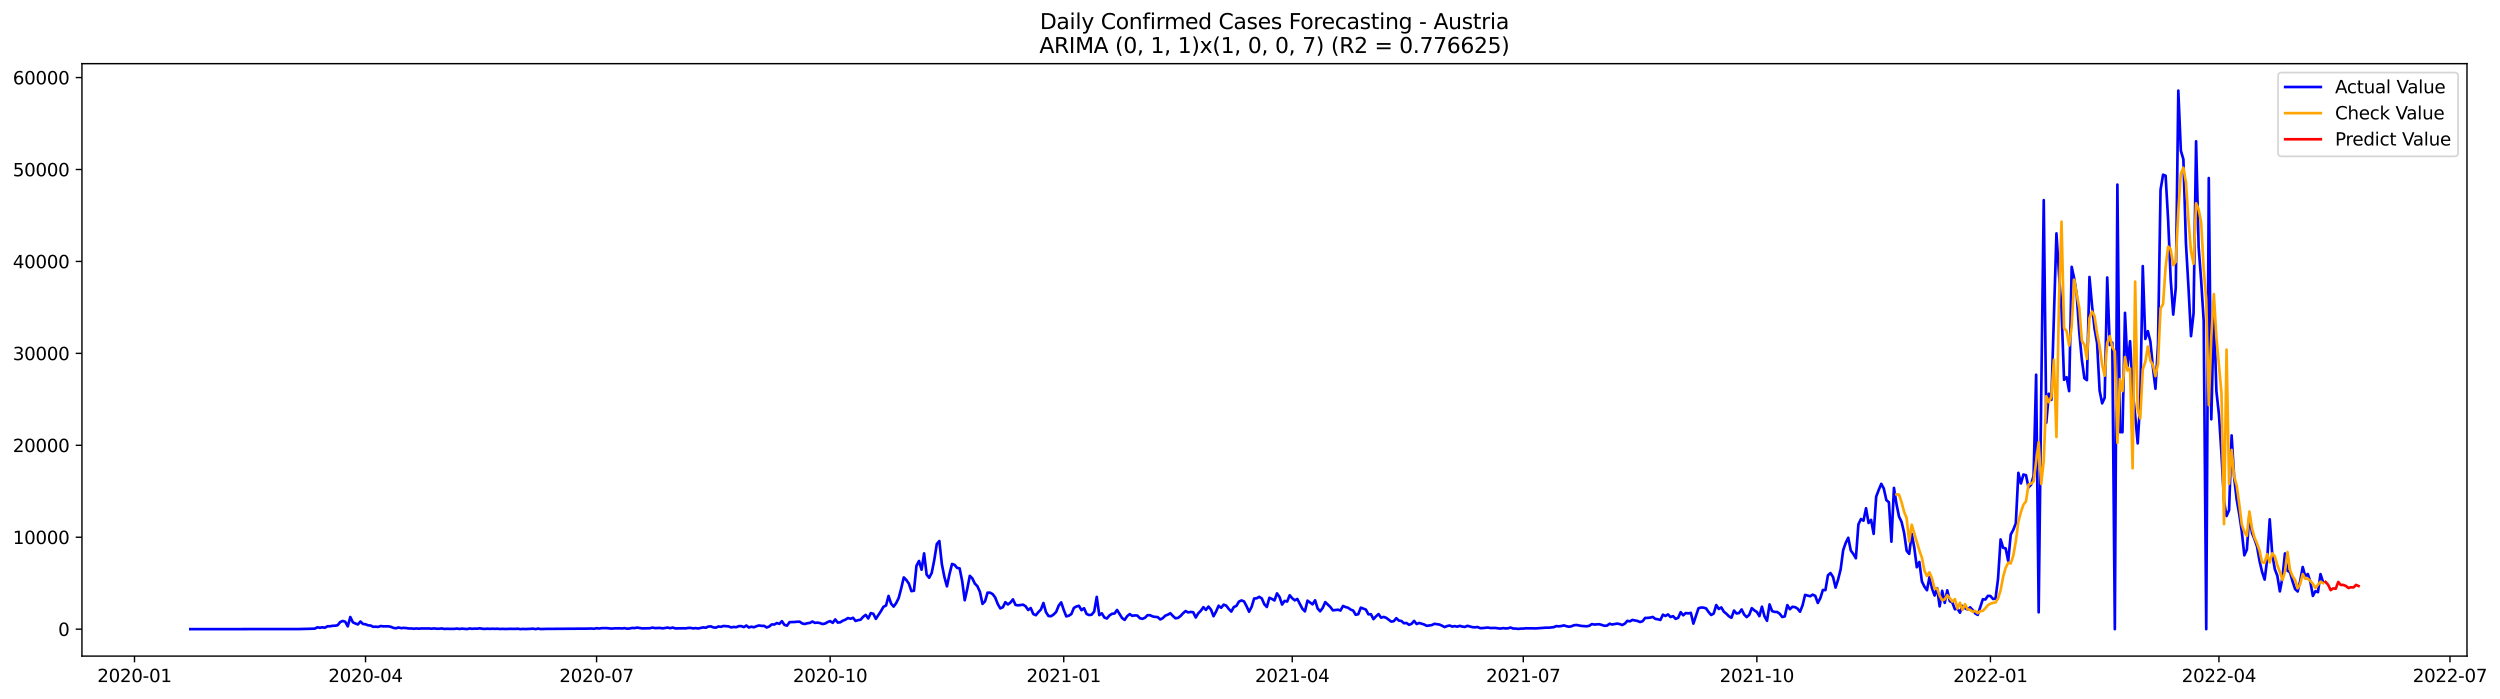 <?xml version="1.0" encoding="utf-8" standalone="no"?>
<!DOCTYPE svg PUBLIC "-//W3C//DTD SVG 1.1//EN"
  "http://www.w3.org/Graphics/SVG/1.1/DTD/svg11.dtd">
<svg xmlns:xlink="http://www.w3.org/1999/xlink" width="1403.752pt" height="392.274pt" viewBox="0 0 1403.752 392.274" xmlns="http://www.w3.org/2000/svg" version="1.1">
 <defs>
  <style type="text/css">*{stroke-linejoin: round; stroke-linecap: butt}</style>
 </defs>
 <g id="figure_1">
  <g id="patch_1">
   <path d="M 0 392.274 
L 1403.752 392.274 
L 1403.752 0 
L 0 0 
z
" style="fill: #ffffff"/>
  </g>
  <g id="axes_1">
   <g id="patch_2">
    <path d="M 46.013 368.396 
L 1385.213 368.396 
L 1385.213 35.755 
L 46.013 35.755 
z
" style="fill: #ffffff"/>
   </g>
   <g id="matplotlib.axis_1">
    <g id="xtick_1">
     <g id="line2d_1">
      <defs>
       <path id="m67bedfadb4" d="M 0 0 
L 0 3.5 
" style="stroke: #000000; stroke-width: 0.8"/>
      </defs>
      <g>
       <use xlink:href="#m67bedfadb4" x="75.522" y="368.396" style="stroke: #000000; stroke-width: 0.8"/>
      </g>
     </g>
     <g id="text_1">
      <!-- 2020-01 -->
      <g transform="translate(54.631 382.994)scale(0.1 -0.1)">
       <defs>
        <path id="DejaVuSans-32" d="M 1228 531 
L 3431 531 
L 3431 0 
L 469 0 
L 469 531 
Q 828 903 1448 1529 
Q 2069 2156 2228 2338 
Q 2531 2678 2651 2914 
Q 2772 3150 2772 3378 
Q 2772 3750 2511 3984 
Q 2250 4219 1831 4219 
Q 1534 4219 1204 4116 
Q 875 4013 500 3803 
L 500 4441 
Q 881 4594 1212 4672 
Q 1544 4750 1819 4750 
Q 2544 4750 2975 4387 
Q 3406 4025 3406 3419 
Q 3406 3131 3298 2873 
Q 3191 2616 2906 2266 
Q 2828 2175 2409 1742 
Q 1991 1309 1228 531 
z
" transform="scale(0.016)"/>
        <path id="DejaVuSans-30" d="M 2034 4250 
Q 1547 4250 1301 3770 
Q 1056 3291 1056 2328 
Q 1056 1369 1301 889 
Q 1547 409 2034 409 
Q 2525 409 2770 889 
Q 3016 1369 3016 2328 
Q 3016 3291 2770 3770 
Q 2525 4250 2034 4250 
z
M 2034 4750 
Q 2819 4750 3233 4129 
Q 3647 3509 3647 2328 
Q 3647 1150 3233 529 
Q 2819 -91 2034 -91 
Q 1250 -91 836 529 
Q 422 1150 422 2328 
Q 422 3509 836 4129 
Q 1250 4750 2034 4750 
z
" transform="scale(0.016)"/>
        <path id="DejaVuSans-2d" d="M 313 2009 
L 1997 2009 
L 1997 1497 
L 313 1497 
L 313 2009 
z
" transform="scale(0.016)"/>
        <path id="DejaVuSans-31" d="M 794 531 
L 1825 531 
L 1825 4091 
L 703 3866 
L 703 4441 
L 1819 4666 
L 2450 4666 
L 2450 531 
L 3481 531 
L 3481 0 
L 794 0 
L 794 531 
z
" transform="scale(0.016)"/>
       </defs>
       <use xlink:href="#DejaVuSans-32"/>
       <use xlink:href="#DejaVuSans-30" x="63.623"/>
       <use xlink:href="#DejaVuSans-32" x="127.246"/>
       <use xlink:href="#DejaVuSans-30" x="190.869"/>
       <use xlink:href="#DejaVuSans-2d" x="254.492"/>
       <use xlink:href="#DejaVuSans-30" x="290.576"/>
       <use xlink:href="#DejaVuSans-31" x="354.199"/>
      </g>
     </g>
    </g>
    <g id="xtick_2">
     <g id="line2d_2">
      <g>
       <use xlink:href="#m67bedfadb4" x="205.251" y="368.396" style="stroke: #000000; stroke-width: 0.8"/>
      </g>
     </g>
     <g id="text_2">
      <!-- 2020-04 -->
      <g transform="translate(184.36 382.994)scale(0.1 -0.1)">
       <defs>
        <path id="DejaVuSans-34" d="M 2419 4116 
L 825 1625 
L 2419 1625 
L 2419 4116 
z
M 2253 4666 
L 3047 4666 
L 3047 1625 
L 3713 1625 
L 3713 1100 
L 3047 1100 
L 3047 0 
L 2419 0 
L 2419 1100 
L 313 1100 
L 313 1709 
L 2253 4666 
z
" transform="scale(0.016)"/>
       </defs>
       <use xlink:href="#DejaVuSans-32"/>
       <use xlink:href="#DejaVuSans-30" x="63.623"/>
       <use xlink:href="#DejaVuSans-32" x="127.246"/>
       <use xlink:href="#DejaVuSans-30" x="190.869"/>
       <use xlink:href="#DejaVuSans-2d" x="254.492"/>
       <use xlink:href="#DejaVuSans-30" x="290.576"/>
       <use xlink:href="#DejaVuSans-34" x="354.199"/>
      </g>
     </g>
    </g>
    <g id="xtick_3">
     <g id="line2d_3">
      <g>
       <use xlink:href="#m67bedfadb4" x="334.98" y="368.396" style="stroke: #000000; stroke-width: 0.8"/>
      </g>
     </g>
     <g id="text_3">
      <!-- 2020-07 -->
      <g transform="translate(314.088 382.994)scale(0.1 -0.1)">
       <defs>
        <path id="DejaVuSans-37" d="M 525 4666 
L 3525 4666 
L 3525 4397 
L 1831 0 
L 1172 0 
L 2766 4134 
L 525 4134 
L 525 4666 
z
" transform="scale(0.016)"/>
       </defs>
       <use xlink:href="#DejaVuSans-32"/>
       <use xlink:href="#DejaVuSans-30" x="63.623"/>
       <use xlink:href="#DejaVuSans-32" x="127.246"/>
       <use xlink:href="#DejaVuSans-30" x="190.869"/>
       <use xlink:href="#DejaVuSans-2d" x="254.492"/>
       <use xlink:href="#DejaVuSans-30" x="290.576"/>
       <use xlink:href="#DejaVuSans-37" x="354.199"/>
      </g>
     </g>
    </g>
    <g id="xtick_4">
     <g id="line2d_4">
      <g>
       <use xlink:href="#m67bedfadb4" x="466.134" y="368.396" style="stroke: #000000; stroke-width: 0.8"/>
      </g>
     </g>
     <g id="text_4">
      <!-- 2020-10 -->
      <g transform="translate(445.243 382.994)scale(0.1 -0.1)">
       <use xlink:href="#DejaVuSans-32"/>
       <use xlink:href="#DejaVuSans-30" x="63.623"/>
       <use xlink:href="#DejaVuSans-32" x="127.246"/>
       <use xlink:href="#DejaVuSans-30" x="190.869"/>
       <use xlink:href="#DejaVuSans-2d" x="254.492"/>
       <use xlink:href="#DejaVuSans-31" x="290.576"/>
       <use xlink:href="#DejaVuSans-30" x="354.199"/>
      </g>
     </g>
    </g>
    <g id="xtick_5">
     <g id="line2d_5">
      <g>
       <use xlink:href="#m67bedfadb4" x="597.288" y="368.396" style="stroke: #000000; stroke-width: 0.8"/>
      </g>
     </g>
     <g id="text_5">
      <!-- 2021-01 -->
      <g transform="translate(576.397 382.994)scale(0.1 -0.1)">
       <use xlink:href="#DejaVuSans-32"/>
       <use xlink:href="#DejaVuSans-30" x="63.623"/>
       <use xlink:href="#DejaVuSans-32" x="127.246"/>
       <use xlink:href="#DejaVuSans-31" x="190.869"/>
       <use xlink:href="#DejaVuSans-2d" x="254.492"/>
       <use xlink:href="#DejaVuSans-30" x="290.576"/>
       <use xlink:href="#DejaVuSans-31" x="354.199"/>
      </g>
     </g>
    </g>
    <g id="xtick_6">
     <g id="line2d_6">
      <g>
       <use xlink:href="#m67bedfadb4" x="725.592" y="368.396" style="stroke: #000000; stroke-width: 0.8"/>
      </g>
     </g>
     <g id="text_6">
      <!-- 2021-04 -->
      <g transform="translate(704.7 382.994)scale(0.1 -0.1)">
       <use xlink:href="#DejaVuSans-32"/>
       <use xlink:href="#DejaVuSans-30" x="63.623"/>
       <use xlink:href="#DejaVuSans-32" x="127.246"/>
       <use xlink:href="#DejaVuSans-31" x="190.869"/>
       <use xlink:href="#DejaVuSans-2d" x="254.492"/>
       <use xlink:href="#DejaVuSans-30" x="290.576"/>
       <use xlink:href="#DejaVuSans-34" x="354.199"/>
      </g>
     </g>
    </g>
    <g id="xtick_7">
     <g id="line2d_7">
      <g>
       <use xlink:href="#m67bedfadb4" x="855.32" y="368.396" style="stroke: #000000; stroke-width: 0.8"/>
      </g>
     </g>
     <g id="text_7">
      <!-- 2021-07 -->
      <g transform="translate(834.429 382.994)scale(0.1 -0.1)">
       <use xlink:href="#DejaVuSans-32"/>
       <use xlink:href="#DejaVuSans-30" x="63.623"/>
       <use xlink:href="#DejaVuSans-32" x="127.246"/>
       <use xlink:href="#DejaVuSans-31" x="190.869"/>
       <use xlink:href="#DejaVuSans-2d" x="254.492"/>
       <use xlink:href="#DejaVuSans-30" x="290.576"/>
       <use xlink:href="#DejaVuSans-37" x="354.199"/>
      </g>
     </g>
    </g>
    <g id="xtick_8">
     <g id="line2d_8">
      <g>
       <use xlink:href="#m67bedfadb4" x="986.475" y="368.396" style="stroke: #000000; stroke-width: 0.8"/>
      </g>
     </g>
     <g id="text_8">
      <!-- 2021-10 -->
      <g transform="translate(965.583 382.994)scale(0.1 -0.1)">
       <use xlink:href="#DejaVuSans-32"/>
       <use xlink:href="#DejaVuSans-30" x="63.623"/>
       <use xlink:href="#DejaVuSans-32" x="127.246"/>
       <use xlink:href="#DejaVuSans-31" x="190.869"/>
       <use xlink:href="#DejaVuSans-2d" x="254.492"/>
       <use xlink:href="#DejaVuSans-31" x="290.576"/>
       <use xlink:href="#DejaVuSans-30" x="354.199"/>
      </g>
     </g>
    </g>
    <g id="xtick_9">
     <g id="line2d_9">
      <g>
       <use xlink:href="#m67bedfadb4" x="1117.629" y="368.396" style="stroke: #000000; stroke-width: 0.8"/>
      </g>
     </g>
     <g id="text_9">
      <!-- 2022-01 -->
      <g transform="translate(1096.738 382.994)scale(0.1 -0.1)">
       <use xlink:href="#DejaVuSans-32"/>
       <use xlink:href="#DejaVuSans-30" x="63.623"/>
       <use xlink:href="#DejaVuSans-32" x="127.246"/>
       <use xlink:href="#DejaVuSans-32" x="190.869"/>
       <use xlink:href="#DejaVuSans-2d" x="254.492"/>
       <use xlink:href="#DejaVuSans-30" x="290.576"/>
       <use xlink:href="#DejaVuSans-31" x="354.199"/>
      </g>
     </g>
    </g>
    <g id="xtick_10">
     <g id="line2d_10">
      <g>
       <use xlink:href="#m67bedfadb4" x="1245.932" y="368.396" style="stroke: #000000; stroke-width: 0.8"/>
      </g>
     </g>
     <g id="text_10">
      <!-- 2022-04 -->
      <g transform="translate(1225.041 382.994)scale(0.1 -0.1)">
       <use xlink:href="#DejaVuSans-32"/>
       <use xlink:href="#DejaVuSans-30" x="63.623"/>
       <use xlink:href="#DejaVuSans-32" x="127.246"/>
       <use xlink:href="#DejaVuSans-32" x="190.869"/>
       <use xlink:href="#DejaVuSans-2d" x="254.492"/>
       <use xlink:href="#DejaVuSans-30" x="290.576"/>
       <use xlink:href="#DejaVuSans-34" x="354.199"/>
      </g>
     </g>
    </g>
    <g id="xtick_11">
     <g id="line2d_11">
      <g>
       <use xlink:href="#m67bedfadb4" x="1375.661" y="368.396" style="stroke: #000000; stroke-width: 0.8"/>
      </g>
     </g>
     <g id="text_11">
      <!-- 2022-07 -->
      <g transform="translate(1354.77 382.994)scale(0.1 -0.1)">
       <use xlink:href="#DejaVuSans-32"/>
       <use xlink:href="#DejaVuSans-30" x="63.623"/>
       <use xlink:href="#DejaVuSans-32" x="127.246"/>
       <use xlink:href="#DejaVuSans-32" x="190.869"/>
       <use xlink:href="#DejaVuSans-2d" x="254.492"/>
       <use xlink:href="#DejaVuSans-30" x="290.576"/>
       <use xlink:href="#DejaVuSans-37" x="354.199"/>
      </g>
     </g>
    </g>
   </g>
   <g id="matplotlib.axis_2">
    <g id="ytick_1">
     <g id="line2d_12">
      <defs>
       <path id="m6dde1451a8" d="M 0 0 
L -3.5 0 
" style="stroke: #000000; stroke-width: 0.8"/>
      </defs>
      <g>
       <use xlink:href="#m6dde1451a8" x="46.013" y="353.276" style="stroke: #000000; stroke-width: 0.8"/>
      </g>
     </g>
     <g id="text_12">
      <!-- 0 -->
      <g transform="translate(32.65 357.075)scale(0.1 -0.1)">
       <use xlink:href="#DejaVuSans-30"/>
      </g>
     </g>
    </g>
    <g id="ytick_2">
     <g id="line2d_13">
      <g>
       <use xlink:href="#m6dde1451a8" x="46.013" y="301.656" style="stroke: #000000; stroke-width: 0.8"/>
      </g>
     </g>
     <g id="text_13">
      <!-- 10000 -->
      <g transform="translate(7.2 305.456)scale(0.1 -0.1)">
       <use xlink:href="#DejaVuSans-31"/>
       <use xlink:href="#DejaVuSans-30" x="63.623"/>
       <use xlink:href="#DejaVuSans-30" x="127.246"/>
       <use xlink:href="#DejaVuSans-30" x="190.869"/>
       <use xlink:href="#DejaVuSans-30" x="254.492"/>
      </g>
     </g>
    </g>
    <g id="ytick_3">
     <g id="line2d_14">
      <g>
       <use xlink:href="#m6dde1451a8" x="46.013" y="250.037" style="stroke: #000000; stroke-width: 0.8"/>
      </g>
     </g>
     <g id="text_14">
      <!-- 20000 -->
      <g transform="translate(7.2 253.837)scale(0.1 -0.1)">
       <use xlink:href="#DejaVuSans-32"/>
       <use xlink:href="#DejaVuSans-30" x="63.623"/>
       <use xlink:href="#DejaVuSans-30" x="127.246"/>
       <use xlink:href="#DejaVuSans-30" x="190.869"/>
       <use xlink:href="#DejaVuSans-30" x="254.492"/>
      </g>
     </g>
    </g>
    <g id="ytick_4">
     <g id="line2d_15">
      <g>
       <use xlink:href="#m6dde1451a8" x="46.013" y="198.418" style="stroke: #000000; stroke-width: 0.8"/>
      </g>
     </g>
     <g id="text_15">
      <!-- 30000 -->
      <g transform="translate(7.2 202.218)scale(0.1 -0.1)">
       <defs>
        <path id="DejaVuSans-33" d="M 2597 2516 
Q 3050 2419 3304 2112 
Q 3559 1806 3559 1356 
Q 3559 666 3084 287 
Q 2609 -91 1734 -91 
Q 1441 -91 1130 -33 
Q 819 25 488 141 
L 488 750 
Q 750 597 1062 519 
Q 1375 441 1716 441 
Q 2309 441 2620 675 
Q 2931 909 2931 1356 
Q 2931 1769 2642 2001 
Q 2353 2234 1838 2234 
L 1294 2234 
L 1294 2753 
L 1863 2753 
Q 2328 2753 2575 2939 
Q 2822 3125 2822 3475 
Q 2822 3834 2567 4026 
Q 2313 4219 1838 4219 
Q 1578 4219 1281 4162 
Q 984 4106 628 3988 
L 628 4550 
Q 988 4650 1302 4700 
Q 1616 4750 1894 4750 
Q 2613 4750 3031 4423 
Q 3450 4097 3450 3541 
Q 3450 3153 3228 2886 
Q 3006 2619 2597 2516 
z
" transform="scale(0.016)"/>
       </defs>
       <use xlink:href="#DejaVuSans-33"/>
       <use xlink:href="#DejaVuSans-30" x="63.623"/>
       <use xlink:href="#DejaVuSans-30" x="127.246"/>
       <use xlink:href="#DejaVuSans-30" x="190.869"/>
       <use xlink:href="#DejaVuSans-30" x="254.492"/>
      </g>
     </g>
    </g>
    <g id="ytick_5">
     <g id="line2d_16">
      <g>
       <use xlink:href="#m6dde1451a8" x="46.013" y="146.799" style="stroke: #000000; stroke-width: 0.8"/>
      </g>
     </g>
     <g id="text_16">
      <!-- 40000 -->
      <g transform="translate(7.2 150.598)scale(0.1 -0.1)">
       <use xlink:href="#DejaVuSans-34"/>
       <use xlink:href="#DejaVuSans-30" x="63.623"/>
       <use xlink:href="#DejaVuSans-30" x="127.246"/>
       <use xlink:href="#DejaVuSans-30" x="190.869"/>
       <use xlink:href="#DejaVuSans-30" x="254.492"/>
      </g>
     </g>
    </g>
    <g id="ytick_6">
     <g id="line2d_17">
      <g>
       <use xlink:href="#m6dde1451a8" x="46.013" y="95.18" style="stroke: #000000; stroke-width: 0.8"/>
      </g>
     </g>
     <g id="text_17">
      <!-- 50000 -->
      <g transform="translate(7.2 98.979)scale(0.1 -0.1)">
       <defs>
        <path id="DejaVuSans-35" d="M 691 4666 
L 3169 4666 
L 3169 4134 
L 1269 4134 
L 1269 2991 
Q 1406 3038 1543 3061 
Q 1681 3084 1819 3084 
Q 2600 3084 3056 2656 
Q 3513 2228 3513 1497 
Q 3513 744 3044 326 
Q 2575 -91 1722 -91 
Q 1428 -91 1123 -41 
Q 819 9 494 109 
L 494 744 
Q 775 591 1075 516 
Q 1375 441 1709 441 
Q 2250 441 2565 725 
Q 2881 1009 2881 1497 
Q 2881 1984 2565 2268 
Q 2250 2553 1709 2553 
Q 1456 2553 1204 2497 
Q 953 2441 691 2322 
L 691 4666 
z
" transform="scale(0.016)"/>
       </defs>
       <use xlink:href="#DejaVuSans-35"/>
       <use xlink:href="#DejaVuSans-30" x="63.623"/>
       <use xlink:href="#DejaVuSans-30" x="127.246"/>
       <use xlink:href="#DejaVuSans-30" x="190.869"/>
       <use xlink:href="#DejaVuSans-30" x="254.492"/>
      </g>
     </g>
    </g>
    <g id="ytick_7">
     <g id="line2d_18">
      <g>
       <use xlink:href="#m6dde1451a8" x="46.013" y="43.561" style="stroke: #000000; stroke-width: 0.8"/>
      </g>
     </g>
     <g id="text_18">
      <!-- 60000 -->
      <g transform="translate(7.2 47.36)scale(0.1 -0.1)">
       <defs>
        <path id="DejaVuSans-36" d="M 2113 2584 
Q 1688 2584 1439 2293 
Q 1191 2003 1191 1497 
Q 1191 994 1439 701 
Q 1688 409 2113 409 
Q 2538 409 2786 701 
Q 3034 994 3034 1497 
Q 3034 2003 2786 2293 
Q 2538 2584 2113 2584 
z
M 3366 4563 
L 3366 3988 
Q 3128 4100 2886 4159 
Q 2644 4219 2406 4219 
Q 1781 4219 1451 3797 
Q 1122 3375 1075 2522 
Q 1259 2794 1537 2939 
Q 1816 3084 2150 3084 
Q 2853 3084 3261 2657 
Q 3669 2231 3669 1497 
Q 3669 778 3244 343 
Q 2819 -91 2113 -91 
Q 1303 -91 875 529 
Q 447 1150 447 2328 
Q 447 3434 972 4092 
Q 1497 4750 2381 4750 
Q 2619 4750 2861 4703 
Q 3103 4656 3366 4563 
z
" transform="scale(0.016)"/>
       </defs>
       <use xlink:href="#DejaVuSans-36"/>
       <use xlink:href="#DejaVuSans-30" x="63.623"/>
       <use xlink:href="#DejaVuSans-30" x="127.246"/>
       <use xlink:href="#DejaVuSans-30" x="190.869"/>
       <use xlink:href="#DejaVuSans-30" x="254.492"/>
      </g>
     </g>
    </g>
   </g>
   <g id="line2d_19">
    <path d="M 106.885 353.276 
L 168.186 353.203 
L 176.739 352.986 
L 178.165 352.233 
L 179.59 352.496 
L 181.016 352.217 
L 182.442 352.46 
L 183.867 351.655 
L 185.293 351.655 
L 186.718 351.381 
L 188.144 351.34 
L 189.569 351.077 
L 190.995 349.311 
L 192.421 348.671 
L 193.846 349.1 
L 195.272 351.701 
L 196.697 346.457 
L 198.123 349.414 
L 199.549 350.106 
L 200.974 350.607 
L 202.4 348.991 
L 203.825 350.375 
L 205.251 350.535 
L 206.677 351.118 
L 208.102 351.237 
L 209.528 351.949 
L 210.953 351.882 
L 212.379 352.006 
L 213.805 351.51 
L 215.23 351.711 
L 218.081 351.67 
L 219.507 351.98 
L 220.932 352.558 
L 222.358 352.78 
L 223.784 352.321 
L 225.209 352.708 
L 226.635 352.553 
L 228.06 352.661 
L 229.486 352.883 
L 230.912 352.873 
L 232.337 353.038 
L 233.763 352.873 
L 235.188 353.007 
L 236.614 352.878 
L 239.465 352.878 
L 240.891 352.878 
L 242.316 353.023 
L 243.742 352.847 
L 245.168 353.043 
L 246.593 353.017 
L 248.019 352.868 
L 249.444 353.136 
L 250.87 353.074 
L 253.721 353.126 
L 255.147 353.1 
L 256.572 352.924 
L 257.998 353.162 
L 259.423 352.971 
L 262.275 353.219 
L 263.7 352.868 
L 265.126 353.09 
L 266.551 352.961 
L 267.977 353.012 
L 269.403 352.801 
L 270.828 353.064 
L 272.254 353.136 
L 273.679 353.007 
L 275.105 353.11 
L 276.531 353.012 
L 277.956 353.11 
L 279.382 353.017 
L 280.807 353.188 
L 282.233 353.09 
L 283.658 353.183 
L 286.51 353.085 
L 289.361 353.121 
L 290.786 353.038 
L 292.212 353.265 
L 293.638 353.141 
L 295.063 353.214 
L 297.914 353.079 
L 299.34 352.992 
L 300.766 353.255 
L 302.191 352.935 
L 303.617 353.219 
L 306.468 353.126 
L 329.277 352.976 
L 332.129 352.919 
L 333.554 353.054 
L 334.98 352.723 
L 336.405 352.924 
L 337.831 352.713 
L 340.682 352.682 
L 343.533 352.986 
L 344.959 352.801 
L 347.81 352.79 
L 349.236 352.894 
L 350.661 352.687 
L 352.087 353.012 
L 353.512 352.899 
L 354.938 352.589 
L 356.364 352.677 
L 357.789 352.403 
L 360.64 352.852 
L 364.917 352.749 
L 366.343 352.398 
L 367.768 352.682 
L 370.62 352.584 
L 372.045 352.832 
L 374.896 352.382 
L 376.322 352.733 
L 377.747 352.372 
L 379.173 352.852 
L 383.45 352.78 
L 384.875 352.837 
L 386.301 352.604 
L 387.727 352.548 
L 389.152 352.852 
L 390.578 352.687 
L 392.003 352.899 
L 394.855 352.274 
L 396.28 352.475 
L 397.706 351.82 
L 399.131 351.711 
L 400.557 352.29 
L 401.983 352.429 
L 403.408 351.753 
L 404.834 351.959 
L 406.259 351.484 
L 409.11 351.727 
L 410.536 352.29 
L 411.962 352.026 
L 413.387 352.186 
L 414.813 351.588 
L 416.238 351.582 
L 417.664 352.093 
L 419.09 351.237 
L 420.515 352.341 
L 421.941 351.871 
L 423.366 352.222 
L 424.792 351.588 
L 426.218 351.195 
L 427.643 351.433 
L 429.069 351.428 
L 430.494 352.326 
L 431.92 351.779 
L 433.346 350.591 
L 434.771 350.684 
L 436.197 349.848 
L 437.622 350.282 
L 439.048 348.79 
L 440.473 350.886 
L 441.899 351.304 
L 443.325 349.332 
L 446.176 349.249 
L 447.601 349.105 
L 449.027 349.079 
L 450.453 350.07 
L 451.878 350.369 
L 453.304 349.946 
L 454.729 349.76 
L 456.155 348.981 
L 457.581 349.745 
L 459.006 349.59 
L 460.432 349.858 
L 461.857 350.405 
L 463.283 350.132 
L 464.709 349.291 
L 466.134 348.769 
L 467.56 349.724 
L 468.985 347.814 
L 470.411 349.59 
L 471.836 349.404 
L 473.262 348.511 
L 474.688 347.964 
L 476.113 347.035 
L 477.539 347.437 
L 478.964 346.901 
L 480.39 348.65 
L 481.816 348.222 
L 483.241 347.969 
L 484.667 346.328 
L 486.092 345.264 
L 487.518 347.272 
L 488.944 344.258 
L 490.369 344.645 
L 491.795 347.489 
L 494.646 343.168 
L 496.072 340.706 
L 497.497 340.004 
L 498.923 334.62 
L 500.348 338.915 
L 501.774 340.598 
L 503.199 338.641 
L 504.625 335.756 
L 506.051 330.29 
L 507.476 324.229 
L 508.902 325.664 
L 510.327 327.693 
L 511.753 331.931 
L 513.179 331.688 
L 514.604 317.653 
L 516.03 314.995 
L 517.455 319.909 
L 518.881 310.736 
L 520.307 322.65 
L 521.732 324.405 
L 523.158 321.685 
L 524.583 314.489 
L 526.009 305.466 
L 527.435 303.793 
L 528.86 316.817 
L 530.286 324.033 
L 531.711 329.236 
L 533.137 322.387 
L 534.562 316.672 
L 535.988 317.168 
L 537.414 318.856 
L 538.839 319.15 
L 540.265 326.299 
L 541.69 337.041 
L 543.116 330.682 
L 544.542 323.326 
L 545.967 324.751 
L 547.393 327.703 
L 548.818 329.175 
L 550.244 332.385 
L 551.67 339.091 
L 553.095 337.619 
L 554.521 332.772 
L 555.946 332.788 
L 557.372 333.583 
L 558.798 335.498 
L 560.223 339.127 
L 561.649 341.594 
L 563.074 341.006 
L 564.5 338.141 
L 565.925 339.411 
L 567.351 338.342 
L 568.777 336.546 
L 570.202 339.643 
L 571.628 339.916 
L 574.479 339.524 
L 575.905 340.448 
L 577.33 342.513 
L 578.756 341.424 
L 580.181 344.784 
L 581.607 345.435 
L 583.033 343.71 
L 584.458 342.275 
L 585.884 338.58 
L 587.309 343.721 
L 588.735 345.899 
L 590.161 346.008 
L 591.586 345.058 
L 593.012 343.633 
L 594.437 340.113 
L 595.863 338.239 
L 597.288 342.456 
L 598.714 346.095 
L 600.14 345.708 
L 601.565 344.8 
L 602.991 341.346 
L 604.416 340.531 
L 605.842 340.164 
L 607.268 342.626 
L 608.693 341.517 
L 610.119 344.753 
L 611.544 345.347 
L 612.97 345.145 
L 614.396 343.38 
L 615.821 335.157 
L 617.247 345.388 
L 618.672 344.382 
L 620.098 346.735 
L 621.524 347.283 
L 622.949 345.605 
L 624.375 344.65 
L 625.8 344.49 
L 627.226 342.497 
L 630.077 347.071 
L 631.503 348.067 
L 632.928 345.961 
L 634.354 344.805 
L 635.779 345.796 
L 637.205 345.533 
L 638.631 345.646 
L 640.056 347.133 
L 641.482 347.474 
L 642.907 346.87 
L 644.333 345.429 
L 645.759 345.44 
L 647.184 346.111 
L 648.61 346.395 
L 650.035 346.477 
L 651.461 347.819 
L 652.887 347.097 
L 654.312 345.693 
L 655.738 345.135 
L 657.163 344.34 
L 658.589 345.878 
L 660.014 347.164 
L 661.44 346.952 
L 662.866 345.909 
L 664.291 344.32 
L 665.717 343.122 
L 667.142 343.891 
L 668.568 343.587 
L 669.994 343.788 
L 671.419 346.72 
L 672.845 344.361 
L 674.27 342.926 
L 675.696 340.933 
L 677.122 342.472 
L 678.547 340.593 
L 679.973 342.317 
L 681.398 346.002 
L 682.824 343.365 
L 684.25 340.097 
L 685.675 341.279 
L 687.101 339.504 
L 688.526 340.077 
L 689.952 341.924 
L 691.377 343.416 
L 692.803 340.83 
L 694.229 340.226 
L 695.654 337.805 
L 697.08 337.139 
L 698.505 337.671 
L 699.931 340.355 
L 701.357 343.489 
L 702.782 340.758 
L 704.208 336.061 
L 705.633 335.947 
L 707.059 335.131 
L 708.485 336.014 
L 709.91 339.271 
L 711.336 340.825 
L 712.761 335.648 
L 714.187 336.298 
L 715.612 337.15 
L 717.038 333.17 
L 718.464 335.219 
L 719.889 339.447 
L 721.315 337.397 
L 722.74 337.785 
L 724.166 334.244 
L 725.592 335.916 
L 727.017 337.083 
L 728.443 336.329 
L 731.294 341.832 
L 732.72 343.287 
L 734.145 337.268 
L 736.996 339.328 
L 738.422 337.072 
L 739.848 341.651 
L 741.273 343.246 
L 742.699 341.336 
L 744.124 338.089 
L 746.975 340.804 
L 748.401 342.704 
L 751.252 342.348 
L 752.678 342.817 
L 754.103 340.252 
L 755.529 340.861 
L 756.955 341.253 
L 758.38 342.275 
L 759.806 342.823 
L 761.231 345.192 
L 762.657 344.887 
L 764.083 341.197 
L 766.934 342.275 
L 768.359 344.939 
L 769.785 344.887 
L 771.211 347.644 
L 772.636 346.08 
L 774.062 344.789 
L 775.487 346.849 
L 776.913 346.395 
L 778.338 346.911 
L 781.19 349.043 
L 782.615 348.785 
L 784.041 347.112 
L 785.466 348.459 
L 786.892 348.697 
L 788.318 349.951 
L 789.743 349.802 
L 791.169 350.818 
L 792.594 350.271 
L 794.02 348.635 
L 795.446 350.375 
L 796.871 349.781 
L 799.722 350.674 
L 801.148 351.417 
L 803.999 350.978 
L 805.425 350.256 
L 808.276 350.705 
L 809.701 351.319 
L 811.127 352.093 
L 812.553 351.536 
L 813.978 351.211 
L 815.404 351.82 
L 816.829 351.557 
L 818.255 351.877 
L 819.681 351.407 
L 821.106 351.835 
L 822.532 352.021 
L 823.957 351.386 
L 826.809 352.161 
L 828.234 352.243 
L 829.66 352.073 
L 831.085 352.697 
L 832.511 352.672 
L 835.362 352.352 
L 836.788 352.615 
L 839.639 352.599 
L 842.49 352.976 
L 843.916 352.672 
L 845.341 352.878 
L 846.767 352.79 
L 848.192 352.367 
L 849.618 352.919 
L 851.044 352.95 
L 852.469 353.126 
L 853.895 352.971 
L 855.32 352.955 
L 856.746 352.785 
L 862.448 352.842 
L 868.151 352.439 
L 869.576 352.455 
L 872.427 352.15 
L 873.853 351.562 
L 875.279 351.696 
L 876.704 351.515 
L 878.13 351.154 
L 879.555 351.608 
L 880.981 351.918 
L 882.407 351.644 
L 883.832 351.051 
L 885.258 350.942 
L 888.109 351.474 
L 890.96 351.665 
L 892.386 351.381 
L 893.811 350.426 
L 895.237 350.679 
L 898.088 350.498 
L 900.939 351.397 
L 902.365 351.262 
L 903.79 350.22 
L 905.216 350.669 
L 908.067 350.142 
L 909.493 350.421 
L 910.918 350.953 
L 912.344 350.173 
L 913.77 348.619 
L 915.195 348.888 
L 916.621 348.088 
L 919.472 348.676 
L 920.898 349.28 
L 922.323 348.805 
L 923.749 346.973 
L 925.174 346.947 
L 926.6 346.782 
L 928.026 346.42 
L 929.451 347.489 
L 930.877 347.716 
L 932.302 348.103 
L 933.728 345.151 
L 935.153 345.853 
L 936.579 345.006 
L 938.005 346.451 
L 939.43 345.971 
L 940.856 347.494 
L 942.281 346.932 
L 943.707 343.736 
L 945.133 345.481 
L 946.558 344.227 
L 947.984 344.423 
L 949.409 344.118 
L 950.835 350.153 
L 953.686 341.568 
L 955.112 341.114 
L 956.537 341.191 
L 957.963 341.61 
L 959.389 343.69 
L 960.814 345.311 
L 962.24 344.521 
L 963.665 339.731 
L 965.091 341.93 
L 966.516 341.073 
L 967.942 343.458 
L 969.368 344.614 
L 970.793 346.054 
L 972.219 346.875 
L 973.644 342.838 
L 975.07 344.464 
L 976.496 344.222 
L 977.921 342.203 
L 979.347 345.078 
L 980.772 346.503 
L 982.198 345.218 
L 983.624 341.491 
L 985.049 342.699 
L 986.475 343.628 
L 987.9 345.966 
L 989.326 340.655 
L 990.752 346.028 
L 992.177 348.578 
L 993.603 339.374 
L 995.028 343.132 
L 996.454 343.581 
L 997.879 343.633 
L 999.305 344.629 
L 1000.731 346.462 
L 1002.156 346.1 
L 1003.582 339.782 
L 1005.007 342.079 
L 1006.433 340.722 
L 1007.859 340.902 
L 1009.284 341.703 
L 1010.71 343.483 
L 1012.135 339.906 
L 1013.561 334.037 
L 1016.412 334.786 
L 1017.838 333.887 
L 1019.263 334.569 
L 1020.689 338.564 
L 1022.115 335.885 
L 1023.54 331.281 
L 1024.966 331.348 
L 1026.391 323.022 
L 1027.817 321.778 
L 1029.242 323.935 
L 1030.668 329.928 
L 1032.094 325.412 
L 1033.519 319.692 
L 1034.945 308.914 
L 1036.37 304.816 
L 1037.796 301.951 
L 1039.222 309.121 
L 1040.647 311.061 
L 1042.073 313.467 
L 1043.498 294.44 
L 1044.924 291.462 
L 1046.35 292.375 
L 1047.775 285.386 
L 1049.201 293.645 
L 1050.626 291.906 
L 1052.052 299.783 
L 1053.478 278.861 
L 1054.903 275.098 
L 1056.329 271.671 
L 1057.754 274.314 
L 1059.18 280.792 
L 1060.605 282.01 
L 1062.031 304.17 
L 1063.457 273.963 
L 1064.882 283.115 
L 1066.308 290.068 
L 1067.733 293.031 
L 1069.159 299.189 
L 1070.585 309.265 
L 1072.01 311.02 
L 1073.436 299.762 
L 1074.861 307.427 
L 1076.287 318.495 
L 1077.713 315.573 
L 1079.138 326.475 
L 1080.564 329.402 
L 1081.989 331.425 
L 1083.415 324.044 
L 1084.841 330.372 
L 1086.266 334.388 
L 1087.692 330.253 
L 1089.117 340.479 
L 1090.543 331.75 
L 1091.968 338.518 
L 1093.394 331.472 
L 1094.82 337.552 
L 1096.245 338.311 
L 1097.671 342.09 
L 1099.096 341.703 
L 1100.522 344.025 
L 1101.948 340.226 
L 1103.373 341.563 
L 1104.799 342.193 
L 1106.224 341.021 
L 1107.65 342.513 
L 1109.076 344.413 
L 1110.501 345.275 
L 1113.352 336.494 
L 1114.778 336.628 
L 1116.204 334.569 
L 1117.629 334.651 
L 1119.055 336.329 
L 1120.48 336.143 
L 1121.906 324.906 
L 1123.331 302.89 
L 1124.757 307.577 
L 1126.183 307.923 
L 1127.608 315.052 
L 1129.034 300.154 
L 1130.459 297.506 
L 1131.885 293.831 
L 1133.311 265.492 
L 1134.736 271.449 
L 1136.162 266.442 
L 1137.587 266.819 
L 1139.013 273.684 
L 1140.439 272.146 
L 1141.864 267.149 
L 1143.29 210.409 
L 1144.715 343.814 
L 1146.141 222.07 
L 1147.567 112.374 
L 1148.992 237.375 
L 1150.418 221.079 
L 1151.843 224.507 
L 1154.694 131.04 
L 1156.12 153.866 
L 1157.546 173.91 
L 1158.971 213.248 
L 1160.397 211.782 
L 1161.822 219.613 
L 1163.248 149.845 
L 1164.674 156.426 
L 1166.099 165.749 
L 1167.525 186.763 
L 1168.95 201.908 
L 1170.376 212.361 
L 1171.802 213.455 
L 1173.227 155.528 
L 1174.653 171.318 
L 1176.078 184.419 
L 1177.504 192.596 
L 1178.93 219.319 
L 1180.355 226.473 
L 1181.781 223.314 
L 1183.206 155.802 
L 1184.632 193.7 
L 1186.057 192.4 
L 1187.483 353.276 
L 1188.909 103.661 
L 1190.334 242.625 
L 1191.76 242.671 
L 1193.185 175.659 
L 1194.611 205.691 
L 1196.037 191.584 
L 1197.462 219.21 
L 1198.888 233.137 
L 1200.313 248.953 
L 1201.739 225.322 
L 1203.165 149.416 
L 1204.59 190.335 
L 1206.016 185.932 
L 1207.441 191.765 
L 1208.867 206.352 
L 1210.293 218.276 
L 1211.718 193.571 
L 1213.144 106.562 
L 1214.569 98.112 
L 1215.995 98.675 
L 1217.42 123.751 
L 1218.846 156.813 
L 1220.272 176.635 
L 1221.697 161.64 
L 1223.123 50.876 
L 1224.548 84.624 
L 1225.974 89.44 
L 1227.4 136.481 
L 1228.825 161.294 
L 1230.251 188.755 
L 1231.676 176.016 
L 1233.102 79.328 
L 1234.528 138.504 
L 1235.953 157.588 
L 1237.379 180.31 
L 1238.804 353.276 
L 1240.23 99.976 
L 1241.656 235.429 
L 1243.081 173.935 
L 1244.507 219.618 
L 1245.932 232.709 
L 1247.358 254.977 
L 1248.783 281.489 
L 1250.209 289.758 
L 1251.635 286.449 
L 1253.06 244.483 
L 1254.486 268.212 
L 1255.911 280.57 
L 1257.337 288.731 
L 1258.763 298.379 
L 1260.188 311.81 
L 1261.614 308.62 
L 1263.039 288.901 
L 1264.465 299.163 
L 1265.891 302.74 
L 1267.316 306.839 
L 1268.742 315.036 
L 1270.167 321.132 
L 1271.593 325.427 
L 1273.019 314.195 
L 1274.444 291.601 
L 1275.87 311.18 
L 1277.295 319.537 
L 1278.721 323.285 
L 1280.146 332.055 
L 1281.572 324.431 
L 1282.998 310.747 
L 1284.423 320.441 
L 1285.849 321.344 
L 1287.274 326.439 
L 1288.7 330.754 
L 1290.126 332.122 
L 1291.551 326.227 
L 1292.977 318.381 
L 1294.402 323.569 
L 1295.828 322.299 
L 1297.254 326.599 
L 1298.679 334.605 
L 1300.105 331.941 
L 1301.53 332.514 
L 1302.956 322.351 
L 1304.382 326.774 
L 1304.382 326.774 
" clip-path="url(#p47462f25e1)" style="fill: none; stroke: #0000ff; stroke-width: 1.5; stroke-linecap: square"/>
   </g>
   <g id="line2d_20">
    <path d="M 1064.882 277.576 
L 1066.308 277.764 
L 1067.733 282.013 
L 1069.159 287.354 
L 1070.585 290.947 
L 1072.01 304.081 
L 1073.436 294.637 
L 1077.713 309.049 
L 1079.138 313.079 
L 1080.564 320.394 
L 1081.989 323.438 
L 1083.415 321.35 
L 1084.841 324.927 
L 1086.266 330.505 
L 1087.692 330.443 
L 1089.117 334.465 
L 1090.543 337.153 
L 1091.968 336.476 
L 1093.394 334.26 
L 1094.82 335.885 
L 1096.245 337.827 
L 1097.671 336.411 
L 1099.096 341.736 
L 1100.522 338.467 
L 1101.948 342.468 
L 1103.373 339.242 
L 1104.799 342.129 
L 1106.224 342.429 
L 1107.65 343.467 
L 1109.076 343.07 
L 1110.501 344.293 
L 1111.927 343.134 
L 1113.352 343.016 
L 1114.778 341.522 
L 1116.204 339.787 
L 1117.629 338.961 
L 1119.055 338.528 
L 1120.48 338.267 
L 1121.906 336.034 
L 1123.331 331.474 
L 1124.757 323.946 
L 1126.183 318.837 
L 1127.608 315.975 
L 1129.034 316.356 
L 1130.459 311.992 
L 1131.885 303.954 
L 1133.311 293.046 
L 1134.736 287.492 
L 1136.162 283.368 
L 1137.587 281.544 
L 1139.013 272.075 
L 1140.439 271.513 
L 1141.864 270.308 
L 1144.715 248.258 
L 1146.141 271.721 
L 1147.567 258.699 
L 1148.992 222.471 
L 1150.418 225.848 
L 1151.843 222.717 
L 1153.269 201.997 
L 1154.694 245.391 
L 1156.12 169.599 
L 1157.546 124.453 
L 1158.971 184.257 
L 1160.397 185.856 
L 1161.822 194.009 
L 1163.248 183.318 
L 1164.674 157.01 
L 1166.099 165.381 
L 1167.525 172.966 
L 1168.95 191.318 
L 1170.376 193.578 
L 1171.802 201.482 
L 1173.227 178.595 
L 1174.653 174.938 
L 1176.078 177.461 
L 1177.504 187.155 
L 1178.93 194.255 
L 1180.355 204.804 
L 1181.781 210.958 
L 1183.206 192.596 
L 1184.632 188.739 
L 1186.057 194.948 
L 1187.483 197.327 
L 1188.909 248.653 
L 1190.334 212.886 
L 1191.76 219.59 
L 1193.185 200.491 
L 1194.611 208.064 
L 1196.037 206.949 
L 1197.462 262.969 
L 1198.888 158.128 
L 1200.313 229.922 
L 1201.739 234.985 
L 1203.165 207.392 
L 1204.59 203.24 
L 1206.016 194.549 
L 1207.441 202.584 
L 1208.867 204.918 
L 1210.293 211.206 
L 1211.718 204.253 
L 1213.144 173.068 
L 1214.569 170.721 
L 1215.995 149.827 
L 1217.42 138.444 
L 1218.846 139.998 
L 1220.272 148.91 
L 1221.697 147.032 
L 1223.123 118.404 
L 1224.548 97.345 
L 1225.974 94.182 
L 1227.4 102.292 
L 1228.825 123.706 
L 1230.251 141.075 
L 1231.676 148.114 
L 1233.102 114.137 
L 1234.528 117.515 
L 1235.953 124.878 
L 1237.379 151.121 
L 1238.804 168.128 
L 1240.23 227.471 
L 1241.656 188.912 
L 1243.081 165.127 
L 1244.507 189.567 
L 1247.358 220.586 
L 1248.783 294.312 
L 1250.209 196.296 
L 1251.635 271.671 
L 1253.06 252.618 
L 1254.486 267.526 
L 1255.911 272.598 
L 1257.337 283.029 
L 1258.763 294.444 
L 1260.188 298.576 
L 1261.614 300.849 
L 1263.039 287.233 
L 1264.465 296.539 
L 1265.891 301.851 
L 1267.316 305.135 
L 1268.742 309.191 
L 1270.167 315.757 
L 1271.593 315.991 
L 1273.019 311.127 
L 1274.444 315.773 
L 1275.87 310.701 
L 1277.295 312.359 
L 1278.721 317.324 
L 1280.146 321.182 
L 1281.572 325.668 
L 1282.998 321.145 
L 1284.423 309.948 
L 1285.849 320.044 
L 1287.274 323.51 
L 1288.7 325.686 
L 1290.126 330.306 
L 1291.551 327.939 
L 1292.977 322.374 
L 1294.402 324.936 
L 1295.828 324.911 
L 1297.254 326.122 
L 1298.679 327.86 
L 1300.105 330.159 
L 1302.956 326.582 
L 1304.382 327.398 
L 1304.382 327.398 
" clip-path="url(#p47462f25e1)" style="fill: none; stroke: #ffa500; stroke-width: 1.5; stroke-linecap: square"/>
   </g>
   <g id="line2d_21">
    <path d="M 1305.807 326.758 
L 1307.233 328.364 
L 1308.658 331.355 
L 1310.084 330.36 
L 1311.509 330.574 
L 1312.935 326.777 
L 1314.361 328.43 
L 1315.786 328.424 
L 1317.212 329.024 
L 1318.637 330.141 
L 1320.063 329.769 
L 1321.489 329.849 
L 1322.914 328.431 
L 1324.34 329.048 
" clip-path="url(#p47462f25e1)" style="fill: none; stroke: #ff0000; stroke-width: 1.5; stroke-linecap: square"/>
   </g>
   <g id="patch_3">
    <path d="M 46.013 368.396 
L 46.013 35.755 
" style="fill: none; stroke: #000000; stroke-width: 0.8; stroke-linejoin: miter; stroke-linecap: square"/>
   </g>
   <g id="patch_4">
    <path d="M 1385.213 368.396 
L 1385.213 35.755 
" style="fill: none; stroke: #000000; stroke-width: 0.8; stroke-linejoin: miter; stroke-linecap: square"/>
   </g>
   <g id="patch_5">
    <path d="M 46.013 368.396 
L 1385.213 368.396 
" style="fill: none; stroke: #000000; stroke-width: 0.8; stroke-linejoin: miter; stroke-linecap: square"/>
   </g>
   <g id="patch_6">
    <path d="M 46.013 35.755 
L 1385.213 35.755 
" style="fill: none; stroke: #000000; stroke-width: 0.8; stroke-linejoin: miter; stroke-linecap: square"/>
   </g>
   <g id="text_19">
    <!-- Daily Confirmed Cases Forecasting - Austria -->
    <g transform="translate(583.917 16.318)scale(0.12 -0.12)">
     <defs>
      <path id="DejaVuSans-44" d="M 1259 4147 
L 1259 519 
L 2022 519 
Q 2988 519 3436 956 
Q 3884 1394 3884 2338 
Q 3884 3275 3436 3711 
Q 2988 4147 2022 4147 
L 1259 4147 
z
M 628 4666 
L 1925 4666 
Q 3281 4666 3915 4102 
Q 4550 3538 4550 2338 
Q 4550 1131 3912 565 
Q 3275 0 1925 0 
L 628 0 
L 628 4666 
z
" transform="scale(0.016)"/>
      <path id="DejaVuSans-61" d="M 2194 1759 
Q 1497 1759 1228 1600 
Q 959 1441 959 1056 
Q 959 750 1161 570 
Q 1363 391 1709 391 
Q 2188 391 2477 730 
Q 2766 1069 2766 1631 
L 2766 1759 
L 2194 1759 
z
M 3341 1997 
L 3341 0 
L 2766 0 
L 2766 531 
Q 2569 213 2275 61 
Q 1981 -91 1556 -91 
Q 1019 -91 701 211 
Q 384 513 384 1019 
Q 384 1609 779 1909 
Q 1175 2209 1959 2209 
L 2766 2209 
L 2766 2266 
Q 2766 2663 2505 2880 
Q 2244 3097 1772 3097 
Q 1472 3097 1187 3025 
Q 903 2953 641 2809 
L 641 3341 
Q 956 3463 1253 3523 
Q 1550 3584 1831 3584 
Q 2591 3584 2966 3190 
Q 3341 2797 3341 1997 
z
" transform="scale(0.016)"/>
      <path id="DejaVuSans-69" d="M 603 3500 
L 1178 3500 
L 1178 0 
L 603 0 
L 603 3500 
z
M 603 4863 
L 1178 4863 
L 1178 4134 
L 603 4134 
L 603 4863 
z
" transform="scale(0.016)"/>
      <path id="DejaVuSans-6c" d="M 603 4863 
L 1178 4863 
L 1178 0 
L 603 0 
L 603 4863 
z
" transform="scale(0.016)"/>
      <path id="DejaVuSans-79" d="M 2059 -325 
Q 1816 -950 1584 -1140 
Q 1353 -1331 966 -1331 
L 506 -1331 
L 506 -850 
L 844 -850 
Q 1081 -850 1212 -737 
Q 1344 -625 1503 -206 
L 1606 56 
L 191 3500 
L 800 3500 
L 1894 763 
L 2988 3500 
L 3597 3500 
L 2059 -325 
z
" transform="scale(0.016)"/>
      <path id="DejaVuSans-20" transform="scale(0.016)"/>
      <path id="DejaVuSans-43" d="M 4122 4306 
L 4122 3641 
Q 3803 3938 3442 4084 
Q 3081 4231 2675 4231 
Q 1875 4231 1450 3742 
Q 1025 3253 1025 2328 
Q 1025 1406 1450 917 
Q 1875 428 2675 428 
Q 3081 428 3442 575 
Q 3803 722 4122 1019 
L 4122 359 
Q 3791 134 3420 21 
Q 3050 -91 2638 -91 
Q 1578 -91 968 557 
Q 359 1206 359 2328 
Q 359 3453 968 4101 
Q 1578 4750 2638 4750 
Q 3056 4750 3426 4639 
Q 3797 4528 4122 4306 
z
" transform="scale(0.016)"/>
      <path id="DejaVuSans-6f" d="M 1959 3097 
Q 1497 3097 1228 2736 
Q 959 2375 959 1747 
Q 959 1119 1226 758 
Q 1494 397 1959 397 
Q 2419 397 2687 759 
Q 2956 1122 2956 1747 
Q 2956 2369 2687 2733 
Q 2419 3097 1959 3097 
z
M 1959 3584 
Q 2709 3584 3137 3096 
Q 3566 2609 3566 1747 
Q 3566 888 3137 398 
Q 2709 -91 1959 -91 
Q 1206 -91 779 398 
Q 353 888 353 1747 
Q 353 2609 779 3096 
Q 1206 3584 1959 3584 
z
" transform="scale(0.016)"/>
      <path id="DejaVuSans-6e" d="M 3513 2113 
L 3513 0 
L 2938 0 
L 2938 2094 
Q 2938 2591 2744 2837 
Q 2550 3084 2163 3084 
Q 1697 3084 1428 2787 
Q 1159 2491 1159 1978 
L 1159 0 
L 581 0 
L 581 3500 
L 1159 3500 
L 1159 2956 
Q 1366 3272 1645 3428 
Q 1925 3584 2291 3584 
Q 2894 3584 3203 3211 
Q 3513 2838 3513 2113 
z
" transform="scale(0.016)"/>
      <path id="DejaVuSans-66" d="M 2375 4863 
L 2375 4384 
L 1825 4384 
Q 1516 4384 1395 4259 
Q 1275 4134 1275 3809 
L 1275 3500 
L 2222 3500 
L 2222 3053 
L 1275 3053 
L 1275 0 
L 697 0 
L 697 3053 
L 147 3053 
L 147 3500 
L 697 3500 
L 697 3744 
Q 697 4328 969 4595 
Q 1241 4863 1831 4863 
L 2375 4863 
z
" transform="scale(0.016)"/>
      <path id="DejaVuSans-72" d="M 2631 2963 
Q 2534 3019 2420 3045 
Q 2306 3072 2169 3072 
Q 1681 3072 1420 2755 
Q 1159 2438 1159 1844 
L 1159 0 
L 581 0 
L 581 3500 
L 1159 3500 
L 1159 2956 
Q 1341 3275 1631 3429 
Q 1922 3584 2338 3584 
Q 2397 3584 2469 3576 
Q 2541 3569 2628 3553 
L 2631 2963 
z
" transform="scale(0.016)"/>
      <path id="DejaVuSans-6d" d="M 3328 2828 
Q 3544 3216 3844 3400 
Q 4144 3584 4550 3584 
Q 5097 3584 5394 3201 
Q 5691 2819 5691 2113 
L 5691 0 
L 5113 0 
L 5113 2094 
Q 5113 2597 4934 2840 
Q 4756 3084 4391 3084 
Q 3944 3084 3684 2787 
Q 3425 2491 3425 1978 
L 3425 0 
L 2847 0 
L 2847 2094 
Q 2847 2600 2669 2842 
Q 2491 3084 2119 3084 
Q 1678 3084 1418 2786 
Q 1159 2488 1159 1978 
L 1159 0 
L 581 0 
L 581 3500 
L 1159 3500 
L 1159 2956 
Q 1356 3278 1631 3431 
Q 1906 3584 2284 3584 
Q 2666 3584 2933 3390 
Q 3200 3197 3328 2828 
z
" transform="scale(0.016)"/>
      <path id="DejaVuSans-65" d="M 3597 1894 
L 3597 1613 
L 953 1613 
Q 991 1019 1311 708 
Q 1631 397 2203 397 
Q 2534 397 2845 478 
Q 3156 559 3463 722 
L 3463 178 
Q 3153 47 2828 -22 
Q 2503 -91 2169 -91 
Q 1331 -91 842 396 
Q 353 884 353 1716 
Q 353 2575 817 3079 
Q 1281 3584 2069 3584 
Q 2775 3584 3186 3129 
Q 3597 2675 3597 1894 
z
M 3022 2063 
Q 3016 2534 2758 2815 
Q 2500 3097 2075 3097 
Q 1594 3097 1305 2825 
Q 1016 2553 972 2059 
L 3022 2063 
z
" transform="scale(0.016)"/>
      <path id="DejaVuSans-64" d="M 2906 2969 
L 2906 4863 
L 3481 4863 
L 3481 0 
L 2906 0 
L 2906 525 
Q 2725 213 2448 61 
Q 2172 -91 1784 -91 
Q 1150 -91 751 415 
Q 353 922 353 1747 
Q 353 2572 751 3078 
Q 1150 3584 1784 3584 
Q 2172 3584 2448 3432 
Q 2725 3281 2906 2969 
z
M 947 1747 
Q 947 1113 1208 752 
Q 1469 391 1925 391 
Q 2381 391 2643 752 
Q 2906 1113 2906 1747 
Q 2906 2381 2643 2742 
Q 2381 3103 1925 3103 
Q 1469 3103 1208 2742 
Q 947 2381 947 1747 
z
" transform="scale(0.016)"/>
      <path id="DejaVuSans-73" d="M 2834 3397 
L 2834 2853 
Q 2591 2978 2328 3040 
Q 2066 3103 1784 3103 
Q 1356 3103 1142 2972 
Q 928 2841 928 2578 
Q 928 2378 1081 2264 
Q 1234 2150 1697 2047 
L 1894 2003 
Q 2506 1872 2764 1633 
Q 3022 1394 3022 966 
Q 3022 478 2636 193 
Q 2250 -91 1575 -91 
Q 1294 -91 989 -36 
Q 684 19 347 128 
L 347 722 
Q 666 556 975 473 
Q 1284 391 1588 391 
Q 1994 391 2212 530 
Q 2431 669 2431 922 
Q 2431 1156 2273 1281 
Q 2116 1406 1581 1522 
L 1381 1569 
Q 847 1681 609 1914 
Q 372 2147 372 2553 
Q 372 3047 722 3315 
Q 1072 3584 1716 3584 
Q 2034 3584 2315 3537 
Q 2597 3491 2834 3397 
z
" transform="scale(0.016)"/>
      <path id="DejaVuSans-46" d="M 628 4666 
L 3309 4666 
L 3309 4134 
L 1259 4134 
L 1259 2759 
L 3109 2759 
L 3109 2228 
L 1259 2228 
L 1259 0 
L 628 0 
L 628 4666 
z
" transform="scale(0.016)"/>
      <path id="DejaVuSans-63" d="M 3122 3366 
L 3122 2828 
Q 2878 2963 2633 3030 
Q 2388 3097 2138 3097 
Q 1578 3097 1268 2742 
Q 959 2388 959 1747 
Q 959 1106 1268 751 
Q 1578 397 2138 397 
Q 2388 397 2633 464 
Q 2878 531 3122 666 
L 3122 134 
Q 2881 22 2623 -34 
Q 2366 -91 2075 -91 
Q 1284 -91 818 406 
Q 353 903 353 1747 
Q 353 2603 823 3093 
Q 1294 3584 2113 3584 
Q 2378 3584 2631 3529 
Q 2884 3475 3122 3366 
z
" transform="scale(0.016)"/>
      <path id="DejaVuSans-74" d="M 1172 4494 
L 1172 3500 
L 2356 3500 
L 2356 3053 
L 1172 3053 
L 1172 1153 
Q 1172 725 1289 603 
Q 1406 481 1766 481 
L 2356 481 
L 2356 0 
L 1766 0 
Q 1100 0 847 248 
Q 594 497 594 1153 
L 594 3053 
L 172 3053 
L 172 3500 
L 594 3500 
L 594 4494 
L 1172 4494 
z
" transform="scale(0.016)"/>
      <path id="DejaVuSans-67" d="M 2906 1791 
Q 2906 2416 2648 2759 
Q 2391 3103 1925 3103 
Q 1463 3103 1205 2759 
Q 947 2416 947 1791 
Q 947 1169 1205 825 
Q 1463 481 1925 481 
Q 2391 481 2648 825 
Q 2906 1169 2906 1791 
z
M 3481 434 
Q 3481 -459 3084 -895 
Q 2688 -1331 1869 -1331 
Q 1566 -1331 1297 -1286 
Q 1028 -1241 775 -1147 
L 775 -588 
Q 1028 -725 1275 -790 
Q 1522 -856 1778 -856 
Q 2344 -856 2625 -561 
Q 2906 -266 2906 331 
L 2906 616 
Q 2728 306 2450 153 
Q 2172 0 1784 0 
Q 1141 0 747 490 
Q 353 981 353 1791 
Q 353 2603 747 3093 
Q 1141 3584 1784 3584 
Q 2172 3584 2450 3431 
Q 2728 3278 2906 2969 
L 2906 3500 
L 3481 3500 
L 3481 434 
z
" transform="scale(0.016)"/>
      <path id="DejaVuSans-41" d="M 2188 4044 
L 1331 1722 
L 3047 1722 
L 2188 4044 
z
M 1831 4666 
L 2547 4666 
L 4325 0 
L 3669 0 
L 3244 1197 
L 1141 1197 
L 716 0 
L 50 0 
L 1831 4666 
z
" transform="scale(0.016)"/>
      <path id="DejaVuSans-75" d="M 544 1381 
L 544 3500 
L 1119 3500 
L 1119 1403 
Q 1119 906 1312 657 
Q 1506 409 1894 409 
Q 2359 409 2629 706 
Q 2900 1003 2900 1516 
L 2900 3500 
L 3475 3500 
L 3475 0 
L 2900 0 
L 2900 538 
Q 2691 219 2414 64 
Q 2138 -91 1772 -91 
Q 1169 -91 856 284 
Q 544 659 544 1381 
z
M 1991 3584 
L 1991 3584 
z
" transform="scale(0.016)"/>
     </defs>
     <use xlink:href="#DejaVuSans-44"/>
     <use xlink:href="#DejaVuSans-61" x="77.002"/>
     <use xlink:href="#DejaVuSans-69" x="138.281"/>
     <use xlink:href="#DejaVuSans-6c" x="166.064"/>
     <use xlink:href="#DejaVuSans-79" x="193.848"/>
     <use xlink:href="#DejaVuSans-20" x="253.027"/>
     <use xlink:href="#DejaVuSans-43" x="284.814"/>
     <use xlink:href="#DejaVuSans-6f" x="354.639"/>
     <use xlink:href="#DejaVuSans-6e" x="415.82"/>
     <use xlink:href="#DejaVuSans-66" x="479.199"/>
     <use xlink:href="#DejaVuSans-69" x="514.404"/>
     <use xlink:href="#DejaVuSans-72" x="542.188"/>
     <use xlink:href="#DejaVuSans-6d" x="581.551"/>
     <use xlink:href="#DejaVuSans-65" x="678.963"/>
     <use xlink:href="#DejaVuSans-64" x="740.486"/>
     <use xlink:href="#DejaVuSans-20" x="803.963"/>
     <use xlink:href="#DejaVuSans-43" x="835.75"/>
     <use xlink:href="#DejaVuSans-61" x="905.574"/>
     <use xlink:href="#DejaVuSans-73" x="966.854"/>
     <use xlink:href="#DejaVuSans-65" x="1018.953"/>
     <use xlink:href="#DejaVuSans-73" x="1080.477"/>
     <use xlink:href="#DejaVuSans-20" x="1132.576"/>
     <use xlink:href="#DejaVuSans-46" x="1164.363"/>
     <use xlink:href="#DejaVuSans-6f" x="1218.258"/>
     <use xlink:href="#DejaVuSans-72" x="1279.439"/>
     <use xlink:href="#DejaVuSans-65" x="1318.303"/>
     <use xlink:href="#DejaVuSans-63" x="1379.826"/>
     <use xlink:href="#DejaVuSans-61" x="1434.807"/>
     <use xlink:href="#DejaVuSans-73" x="1496.086"/>
     <use xlink:href="#DejaVuSans-74" x="1548.186"/>
     <use xlink:href="#DejaVuSans-69" x="1587.395"/>
     <use xlink:href="#DejaVuSans-6e" x="1615.178"/>
     <use xlink:href="#DejaVuSans-67" x="1678.557"/>
     <use xlink:href="#DejaVuSans-20" x="1742.033"/>
     <use xlink:href="#DejaVuSans-2d" x="1773.82"/>
     <use xlink:href="#DejaVuSans-20" x="1809.904"/>
     <use xlink:href="#DejaVuSans-41" x="1841.691"/>
     <use xlink:href="#DejaVuSans-75" x="1910.1"/>
     <use xlink:href="#DejaVuSans-73" x="1973.479"/>
     <use xlink:href="#DejaVuSans-74" x="2025.578"/>
     <use xlink:href="#DejaVuSans-72" x="2064.787"/>
     <use xlink:href="#DejaVuSans-69" x="2105.9"/>
     <use xlink:href="#DejaVuSans-61" x="2133.684"/>
    </g>
    <!-- ARIMA (0, 1, 1)x(1, 0, 0, 7) (R2 = 0.776625) -->
    <g transform="translate(583.628 29.756)scale(0.12 -0.12)">
     <defs>
      <path id="DejaVuSans-52" d="M 2841 2188 
Q 3044 2119 3236 1894 
Q 3428 1669 3622 1275 
L 4263 0 
L 3584 0 
L 2988 1197 
Q 2756 1666 2539 1819 
Q 2322 1972 1947 1972 
L 1259 1972 
L 1259 0 
L 628 0 
L 628 4666 
L 2053 4666 
Q 2853 4666 3247 4331 
Q 3641 3997 3641 3322 
Q 3641 2881 3436 2590 
Q 3231 2300 2841 2188 
z
M 1259 4147 
L 1259 2491 
L 2053 2491 
Q 2509 2491 2742 2702 
Q 2975 2913 2975 3322 
Q 2975 3731 2742 3939 
Q 2509 4147 2053 4147 
L 1259 4147 
z
" transform="scale(0.016)"/>
      <path id="DejaVuSans-49" d="M 628 4666 
L 1259 4666 
L 1259 0 
L 628 0 
L 628 4666 
z
" transform="scale(0.016)"/>
      <path id="DejaVuSans-4d" d="M 628 4666 
L 1569 4666 
L 2759 1491 
L 3956 4666 
L 4897 4666 
L 4897 0 
L 4281 0 
L 4281 4097 
L 3078 897 
L 2444 897 
L 1241 4097 
L 1241 0 
L 628 0 
L 628 4666 
z
" transform="scale(0.016)"/>
      <path id="DejaVuSans-28" d="M 1984 4856 
Q 1566 4138 1362 3434 
Q 1159 2731 1159 2009 
Q 1159 1288 1364 580 
Q 1569 -128 1984 -844 
L 1484 -844 
Q 1016 -109 783 600 
Q 550 1309 550 2009 
Q 550 2706 781 3412 
Q 1013 4119 1484 4856 
L 1984 4856 
z
" transform="scale(0.016)"/>
      <path id="DejaVuSans-2c" d="M 750 794 
L 1409 794 
L 1409 256 
L 897 -744 
L 494 -744 
L 750 256 
L 750 794 
z
" transform="scale(0.016)"/>
      <path id="DejaVuSans-29" d="M 513 4856 
L 1013 4856 
Q 1481 4119 1714 3412 
Q 1947 2706 1947 2009 
Q 1947 1309 1714 600 
Q 1481 -109 1013 -844 
L 513 -844 
Q 928 -128 1133 580 
Q 1338 1288 1338 2009 
Q 1338 2731 1133 3434 
Q 928 4138 513 4856 
z
" transform="scale(0.016)"/>
      <path id="DejaVuSans-78" d="M 3513 3500 
L 2247 1797 
L 3578 0 
L 2900 0 
L 1881 1375 
L 863 0 
L 184 0 
L 1544 1831 
L 300 3500 
L 978 3500 
L 1906 2253 
L 2834 3500 
L 3513 3500 
z
" transform="scale(0.016)"/>
      <path id="DejaVuSans-3d" d="M 678 2906 
L 4684 2906 
L 4684 2381 
L 678 2381 
L 678 2906 
z
M 678 1631 
L 4684 1631 
L 4684 1100 
L 678 1100 
L 678 1631 
z
" transform="scale(0.016)"/>
      <path id="DejaVuSans-2e" d="M 684 794 
L 1344 794 
L 1344 0 
L 684 0 
L 684 794 
z
" transform="scale(0.016)"/>
     </defs>
     <use xlink:href="#DejaVuSans-41"/>
     <use xlink:href="#DejaVuSans-52" x="68.408"/>
     <use xlink:href="#DejaVuSans-49" x="137.891"/>
     <use xlink:href="#DejaVuSans-4d" x="167.383"/>
     <use xlink:href="#DejaVuSans-41" x="253.662"/>
     <use xlink:href="#DejaVuSans-20" x="322.07"/>
     <use xlink:href="#DejaVuSans-28" x="353.857"/>
     <use xlink:href="#DejaVuSans-30" x="392.871"/>
     <use xlink:href="#DejaVuSans-2c" x="456.494"/>
     <use xlink:href="#DejaVuSans-20" x="488.281"/>
     <use xlink:href="#DejaVuSans-31" x="520.068"/>
     <use xlink:href="#DejaVuSans-2c" x="583.691"/>
     <use xlink:href="#DejaVuSans-20" x="615.479"/>
     <use xlink:href="#DejaVuSans-31" x="647.266"/>
     <use xlink:href="#DejaVuSans-29" x="710.889"/>
     <use xlink:href="#DejaVuSans-78" x="749.902"/>
     <use xlink:href="#DejaVuSans-28" x="809.082"/>
     <use xlink:href="#DejaVuSans-31" x="848.096"/>
     <use xlink:href="#DejaVuSans-2c" x="911.719"/>
     <use xlink:href="#DejaVuSans-20" x="943.506"/>
     <use xlink:href="#DejaVuSans-30" x="975.293"/>
     <use xlink:href="#DejaVuSans-2c" x="1038.916"/>
     <use xlink:href="#DejaVuSans-20" x="1070.703"/>
     <use xlink:href="#DejaVuSans-30" x="1102.49"/>
     <use xlink:href="#DejaVuSans-2c" x="1166.113"/>
     <use xlink:href="#DejaVuSans-20" x="1197.9"/>
     <use xlink:href="#DejaVuSans-37" x="1229.688"/>
     <use xlink:href="#DejaVuSans-29" x="1293.311"/>
     <use xlink:href="#DejaVuSans-20" x="1332.324"/>
     <use xlink:href="#DejaVuSans-28" x="1364.111"/>
     <use xlink:href="#DejaVuSans-52" x="1403.125"/>
     <use xlink:href="#DejaVuSans-32" x="1472.607"/>
     <use xlink:href="#DejaVuSans-20" x="1536.23"/>
     <use xlink:href="#DejaVuSans-3d" x="1568.018"/>
     <use xlink:href="#DejaVuSans-20" x="1651.807"/>
     <use xlink:href="#DejaVuSans-30" x="1683.594"/>
     <use xlink:href="#DejaVuSans-2e" x="1747.217"/>
     <use xlink:href="#DejaVuSans-37" x="1779.004"/>
     <use xlink:href="#DejaVuSans-37" x="1842.627"/>
     <use xlink:href="#DejaVuSans-36" x="1906.25"/>
     <use xlink:href="#DejaVuSans-36" x="1969.873"/>
     <use xlink:href="#DejaVuSans-32" x="2033.496"/>
     <use xlink:href="#DejaVuSans-35" x="2097.119"/>
     <use xlink:href="#DejaVuSans-29" x="2160.742"/>
    </g>
   </g>
   <g id="legend_1">
    <g id="patch_7">
     <path d="M 1281.133 87.79 
L 1378.213 87.79 
Q 1380.213 87.79 1380.213 85.79 
L 1380.213 42.755 
Q 1380.213 40.755 1378.213 40.755 
L 1281.133 40.755 
Q 1279.133 40.755 1279.133 42.755 
L 1279.133 85.79 
Q 1279.133 87.79 1281.133 87.79 
z
" style="fill: #ffffff; opacity: 0.8; stroke: #cccccc; stroke-linejoin: miter"/>
    </g>
    <g id="line2d_22">
     <path d="M 1283.133 48.854 
L 1293.133 48.854 
L 1303.133 48.854 
" style="fill: none; stroke: #0000ff; stroke-width: 1.5; stroke-linecap: square"/>
    </g>
    <g id="text_20">
     <!-- Actual Value -->
     <g transform="translate(1311.133 52.354)scale(0.1 -0.1)">
      <defs>
       <path id="DejaVuSans-56" d="M 1831 0 
L 50 4666 
L 709 4666 
L 2188 738 
L 3669 4666 
L 4325 4666 
L 2547 0 
L 1831 0 
z
" transform="scale(0.016)"/>
      </defs>
      <use xlink:href="#DejaVuSans-41"/>
      <use xlink:href="#DejaVuSans-63" x="66.658"/>
      <use xlink:href="#DejaVuSans-74" x="121.639"/>
      <use xlink:href="#DejaVuSans-75" x="160.848"/>
      <use xlink:href="#DejaVuSans-61" x="224.227"/>
      <use xlink:href="#DejaVuSans-6c" x="285.506"/>
      <use xlink:href="#DejaVuSans-20" x="313.289"/>
      <use xlink:href="#DejaVuSans-56" x="345.076"/>
      <use xlink:href="#DejaVuSans-61" x="405.734"/>
      <use xlink:href="#DejaVuSans-6c" x="467.014"/>
      <use xlink:href="#DejaVuSans-75" x="494.797"/>
      <use xlink:href="#DejaVuSans-65" x="558.176"/>
     </g>
    </g>
    <g id="line2d_23">
     <path d="M 1283.133 63.532 
L 1293.133 63.532 
L 1303.133 63.532 
" style="fill: none; stroke: #ffa500; stroke-width: 1.5; stroke-linecap: square"/>
    </g>
    <g id="text_21">
     <!-- Check Value -->
     <g transform="translate(1311.133 67.032)scale(0.1 -0.1)">
      <defs>
       <path id="DejaVuSans-68" d="M 3513 2113 
L 3513 0 
L 2938 0 
L 2938 2094 
Q 2938 2591 2744 2837 
Q 2550 3084 2163 3084 
Q 1697 3084 1428 2787 
Q 1159 2491 1159 1978 
L 1159 0 
L 581 0 
L 581 4863 
L 1159 4863 
L 1159 2956 
Q 1366 3272 1645 3428 
Q 1925 3584 2291 3584 
Q 2894 3584 3203 3211 
Q 3513 2838 3513 2113 
z
" transform="scale(0.016)"/>
       <path id="DejaVuSans-6b" d="M 581 4863 
L 1159 4863 
L 1159 1991 
L 2875 3500 
L 3609 3500 
L 1753 1863 
L 3688 0 
L 2938 0 
L 1159 1709 
L 1159 0 
L 581 0 
L 581 4863 
z
" transform="scale(0.016)"/>
      </defs>
      <use xlink:href="#DejaVuSans-43"/>
      <use xlink:href="#DejaVuSans-68" x="69.824"/>
      <use xlink:href="#DejaVuSans-65" x="133.203"/>
      <use xlink:href="#DejaVuSans-63" x="194.727"/>
      <use xlink:href="#DejaVuSans-6b" x="249.707"/>
      <use xlink:href="#DejaVuSans-20" x="307.617"/>
      <use xlink:href="#DejaVuSans-56" x="339.404"/>
      <use xlink:href="#DejaVuSans-61" x="400.062"/>
      <use xlink:href="#DejaVuSans-6c" x="461.342"/>
      <use xlink:href="#DejaVuSans-75" x="489.125"/>
      <use xlink:href="#DejaVuSans-65" x="552.504"/>
     </g>
    </g>
    <g id="line2d_24">
     <path d="M 1283.133 78.21 
L 1293.133 78.21 
L 1303.133 78.21 
" style="fill: none; stroke: #ff0000; stroke-width: 1.5; stroke-linecap: square"/>
    </g>
    <g id="text_22">
     <!-- Predict Value -->
     <g transform="translate(1311.133 81.71)scale(0.1 -0.1)">
      <defs>
       <path id="DejaVuSans-50" d="M 1259 4147 
L 1259 2394 
L 2053 2394 
Q 2494 2394 2734 2622 
Q 2975 2850 2975 3272 
Q 2975 3691 2734 3919 
Q 2494 4147 2053 4147 
L 1259 4147 
z
M 628 4666 
L 2053 4666 
Q 2838 4666 3239 4311 
Q 3641 3956 3641 3272 
Q 3641 2581 3239 2228 
Q 2838 1875 2053 1875 
L 1259 1875 
L 1259 0 
L 628 0 
L 628 4666 
z
" transform="scale(0.016)"/>
      </defs>
      <use xlink:href="#DejaVuSans-50"/>
      <use xlink:href="#DejaVuSans-72" x="58.553"/>
      <use xlink:href="#DejaVuSans-65" x="97.416"/>
      <use xlink:href="#DejaVuSans-64" x="158.939"/>
      <use xlink:href="#DejaVuSans-69" x="222.416"/>
      <use xlink:href="#DejaVuSans-63" x="250.199"/>
      <use xlink:href="#DejaVuSans-74" x="305.18"/>
      <use xlink:href="#DejaVuSans-20" x="344.389"/>
      <use xlink:href="#DejaVuSans-56" x="376.176"/>
      <use xlink:href="#DejaVuSans-61" x="436.834"/>
      <use xlink:href="#DejaVuSans-6c" x="498.113"/>
      <use xlink:href="#DejaVuSans-75" x="525.896"/>
      <use xlink:href="#DejaVuSans-65" x="589.275"/>
     </g>
    </g>
   </g>
  </g>
 </g>
 <defs>
  <clipPath id="p47462f25e1">
   <rect x="46.013" y="35.755" width="1339.2" height="332.64"/>
  </clipPath>
 </defs>
</svg>
